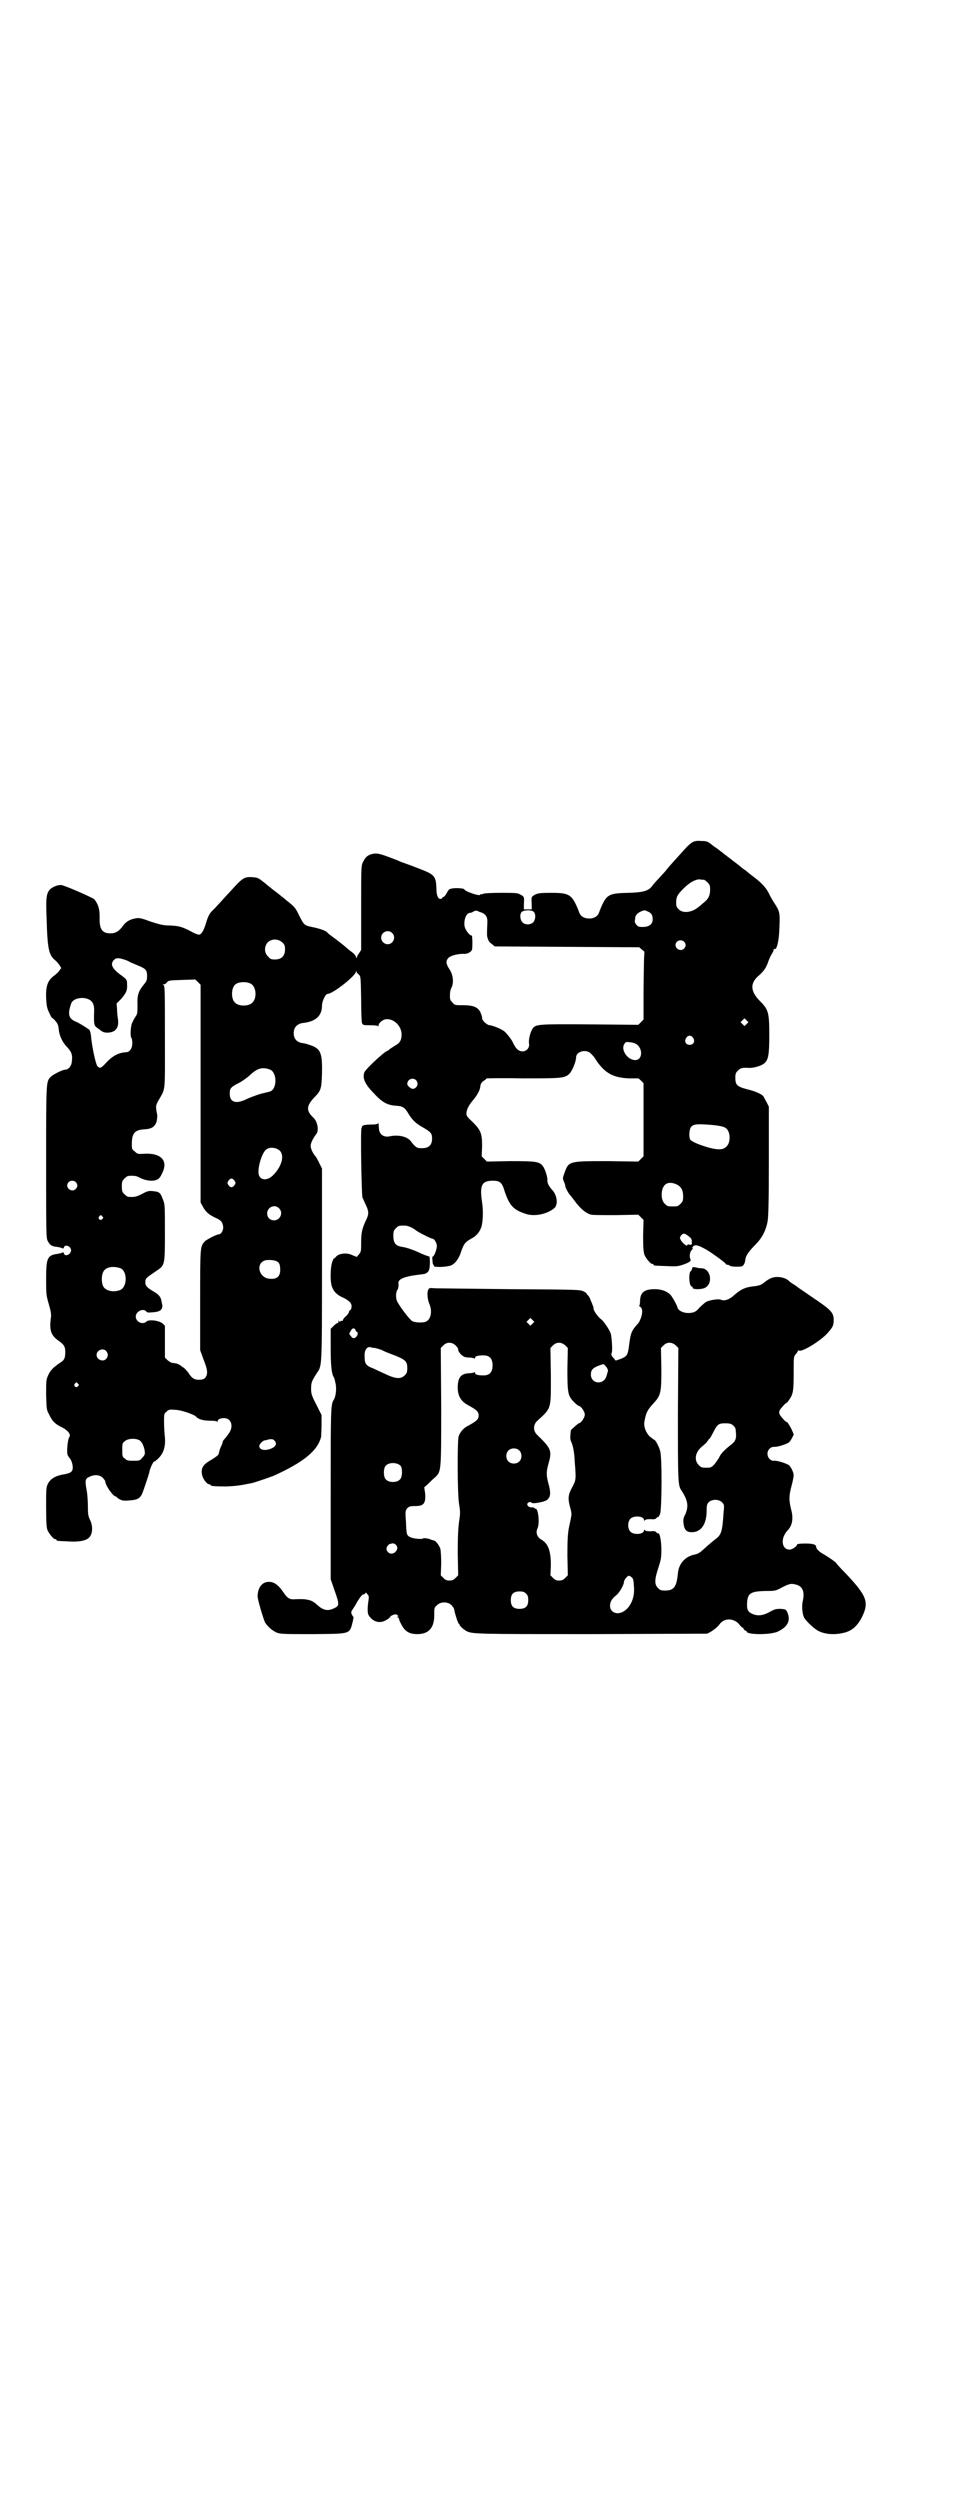 <?xml version="1.0" standalone="no"?>
<!DOCTYPE svg PUBLIC "-//W3C//DTD SVG 20010904//EN"
 "http://www.w3.org/TR/2001/REC-SVG-20010904/DTD/svg10.dtd">
<svg version="1.0" xmlns="http://www.w3.org/2000/svg"
 width="1102pt" height="2870pt" viewBox="0 0 1102 2870"
 preserveAspectRatio="xMidYMid meet">
<g transform="translate(0,2870) scale(0.5,-0.5)"
fill="#000000" stroke="none">
<path d="M1593 3807 c-3 -1 -10 -7 -15 -12 -27 -30 -42 -46 -47 -53 -3 -4 -11
-12 -17 -19 -6 -6 -13 -14 -15 -17 -8 -11 -19 -15 -54 -16 -49 -1 -52 -3 -69
-47 -3 -7 -11 -12 -22 -12 -11 0 -19 5 -22 12 -17 44 -22 47 -66 47 -24 0 -30
-1 -36 -4 -9 -5 -9 -5 -8 -22 l0 -12 -9 0 -9 0 0 12 c1 17 1 17 -8 22 -7 4
-11 4 -45 4 -22 0 -39 -1 -40 -2 -2 -1 -4 -2 -5 -1 -1 1 -2 0 -2 -1 0 -5 -35
7 -37 12 -1 3 -25 4 -32 1 -3 0 -6 -5 -8 -9 -2 -4 -5 -8 -7 -9 -2 -1 -4 -2 -4
-3 0 -1 -2 -2 -4 -2 -5 0 -9 8 -9 23 -1 30 -4 33 -41 47 -15 6 -29 11 -32 12
-3 1 -9 3 -15 6 -41 16 -46 17 -56 16 -12 -2 -19 -7 -24 -18 -5 -9 -5 -9 -5
-106 l0 -97 -5 -8 c-3 -4 -5 -8 -5 -10 0 -2 -1 -1 -2 2 -1 4 -6 9 -12 13 -5 4
-9 7 -10 8 -1 2 -30 24 -37 29 -3 2 -7 6 -9 8 -5 3 -15 7 -35 11 -15 3 -17 5
-27 25 -9 19 -11 21 -30 36 -8 7 -15 12 -16 13 -1 1 -5 4 -9 7 -4 3 -8 6 -9 7
-1 1 -8 6 -16 13 -14 11 -15 12 -28 13 -19 1 -22 -1 -51 -33 -7 -7 -35 -39
-43 -46 -6 -7 -9 -14 -14 -31 -5 -15 -10 -22 -15 -22 -2 0 -11 3 -19 8 -20 10
-26 12 -47 13 -15 0 -23 2 -45 9 -24 9 -27 9 -36 7 -12 -2 -22 -8 -29 -19 -8
-10 -15 -15 -27 -15 -20 0 -26 10 -25 38 0 18 -3 28 -12 40 -4 4 -70 33 -77
33 -8 0 -18 -4 -24 -9 -9 -9 -11 -18 -9 -65 2 -73 5 -87 20 -99 7 -6 16 -19
13 -19 -1 0 -2 -2 -3 -4 -1 -2 -6 -7 -11 -11 -16 -11 -21 -24 -20 -52 1 -19 2
-24 7 -34 3 -7 6 -13 7 -12 0 0 4 -3 8 -8 5 -6 6 -10 7 -18 1 -14 8 -30 20
-42 10 -11 12 -18 10 -33 -1 -10 -8 -18 -15 -18 -6 0 -28 -11 -33 -16 -11 -12
-11 -5 -11 -195 0 -168 0 -176 4 -183 5 -9 9 -12 22 -13 5 -1 10 -2 11 -3 2
-1 3 -1 4 2 1 6 11 5 15 -2 2 -5 2 -6 -1 -11 -4 -6 -13 -7 -14 -1 -1 3 -2 3
-4 2 -1 -1 -6 -2 -11 -3 -23 -3 -26 -9 -26 -57 0 -35 0 -37 6 -58 5 -17 6 -23
5 -31 -4 -29 0 -41 17 -53 13 -9 16 -14 16 -26 0 -14 -2 -19 -12 -25 -16 -11
-22 -17 -27 -28 -5 -11 -5 -12 -5 -46 1 -33 1 -34 7 -45 7 -15 14 -22 29 -29
14 -7 22 -17 17 -23 -3 -4 -6 -30 -4 -39 0 -2 3 -7 6 -10 5 -7 8 -21 5 -27 -2
-5 -8 -7 -18 -9 -20 -3 -32 -10 -38 -22 -4 -8 -4 -12 -4 -53 0 -37 1 -47 3
-53 4 -9 14 -21 18 -21 2 0 3 -1 3 -2 0 -2 0 -2 24 -3 25 -2 44 1 51 9 8 8 9
26 2 40 -4 9 -5 12 -5 30 0 12 -1 29 -3 39 -4 22 -3 26 6 30 12 6 24 5 31 -2
3 -3 6 -7 6 -9 0 -8 18 -34 24 -34 1 0 2 -1 2 -1 0 -1 4 -4 8 -6 6 -3 11 -3
22 -2 16 1 23 4 28 14 3 6 15 42 17 50 1 8 9 25 11 25 1 0 4 2 6 4 15 12 21
29 19 52 -1 8 -2 24 -2 35 0 19 0 19 6 24 5 5 7 5 19 4 14 0 45 -11 49 -16 5
-6 17 -9 32 -9 10 0 15 -1 16 -2 0 -2 1 -2 1 0 0 5 6 8 15 8 15 0 22 -16 13
-32 -5 -7 -5 -8 -12 -16 -2 -2 -4 -5 -4 -6 -1 -4 -1 -5 -3 -9 -2 -4 -5 -11 -6
-18 -1 -4 -5 -7 -16 -14 -20 -11 -25 -19 -23 -33 1 -10 11 -24 17 -24 2 0 3
-1 3 -2 0 -2 10 -3 36 -3 22 1 31 2 60 8 8 2 40 13 50 17 68 31 100 57 108 89
0 3 1 16 1 28 l0 22 -12 24 c-11 21 -12 25 -12 37 0 14 2 18 13 35 12 18 12 7
12 249 l0 221 -6 12 c-3 7 -7 13 -8 15 -6 6 -12 18 -12 25 0 7 6 18 12 26 8 8
4 30 -6 39 -17 16 -16 27 3 47 15 15 16 20 17 55 1 46 -3 56 -26 64 -6 2 -15
5 -19 5 -13 2 -20 10 -20 23 0 13 8 21 20 23 30 3 45 16 45 40 0 10 8 27 13
27 12 0 65 42 65 51 0 4 0 4 1 0 1 -2 3 -5 6 -7 4 -4 4 -5 5 -55 0 -34 1 -54
2 -56 2 -5 4 -5 19 -5 11 0 17 -1 18 -2 0 -2 1 -1 1 1 0 7 11 15 19 15 18 0
33 -16 34 -34 0 -15 -4 -21 -17 -28 -6 -4 -11 -7 -12 -8 0 -1 -1 -2 -2 -2 -6
0 -48 -39 -54 -49 -6 -13 0 -28 21 -49 20 -22 32 -28 54 -29 13 -1 18 -5 25
-17 9 -15 17 -23 33 -32 19 -11 22 -14 22 -26 0 -17 -9 -24 -30 -22 -5 0 -11
5 -19 16 -9 11 -29 15 -48 11 -14 -3 -24 4 -25 17 -1 12 -1 15 -2 13 -1 -2 -6
-3 -15 -3 -16 0 -22 -2 -22 -5 0 -2 -1 -3 -1 -3 -3 0 0 -152 2 -160 2 -3 5
-11 8 -17 7 -15 7 -21 0 -35 -9 -19 -11 -29 -11 -51 0 -19 0 -21 -5 -27 l-5
-6 -10 4 c-14 7 -33 4 -39 -5 -2 -2 -3 -3 -3 -2 0 1 -2 -2 -4 -7 -5 -13 -6
-49 0 -61 4 -10 13 -18 26 -23 13 -7 18 -12 18 -19 0 -4 -1 -8 -3 -9 -2 -1 -3
-3 -3 -4 0 -2 -3 -7 -9 -12 -3 -3 -5 -6 -5 -7 0 -2 -1 -2 -3 -2 -2 1 -3 0 -3
-1 0 -2 -1 -2 -2 0 -2 3 -2 2 -2 0 0 -2 -1 -4 -3 -4 -1 0 -5 -3 -9 -7 l-6 -6
0 -43 c0 -41 2 -60 7 -68 1 -1 3 -8 4 -14 3 -12 1 -30 -4 -38 -7 -11 -7 -22
-7 -218 l0 -194 9 -26 c11 -31 11 -35 0 -40 -15 -8 -26 -6 -41 8 -4 4 -12 9
-17 10 -9 2 -12 3 -34 2 -11 -1 -17 3 -25 15 -12 18 -22 25 -34 25 -15 0 -25
-12 -26 -32 -1 -6 13 -52 17 -61 6 -10 18 -20 28 -24 9 -3 19 -3 83 -3 88 1
83 -1 91 30 1 5 2 10 1 10 -1 0 -2 3 -4 6 -1 4 -1 6 2 10 2 3 8 12 12 20 6 9
10 15 13 15 3 1 5 2 5 4 0 1 2 0 4 -3 4 -4 4 -6 3 -14 -1 -5 -2 -14 -2 -21 0
-11 1 -13 7 -20 11 -11 24 -12 37 -4 5 3 8 6 8 7 0 1 2 2 6 4 6 2 8 2 11 -1 2
-2 2 -3 0 -3 -2 0 -2 -1 1 -2 1 -1 3 -3 2 -4 0 0 2 -6 6 -13 8 -15 18 -21 36
-21 27 0 40 15 39 47 0 12 0 14 6 19 8 9 26 9 34 0 3 -3 6 -8 6 -10 1 -6 1 -6
5 -19 2 -7 5 -13 5 -13 1 0 2 -1 2 -2 0 -3 9 -11 16 -15 13 -7 24 -7 291 -7
l262 1 8 4 c8 5 17 12 21 18 11 15 34 14 46 -2 3 -4 6 -6 6 -6 1 1 2 -1 3 -3
1 -2 3 -4 4 -4 2 0 3 -1 3 -2 0 -8 56 -8 72 0 23 11 30 26 21 45 -3 6 -4 6
-15 7 -11 0 -14 -1 -25 -7 -16 -9 -29 -10 -41 -4 -9 4 -12 10 -11 24 1 23 8
27 41 28 22 0 24 0 37 7 17 9 23 11 33 8 16 -3 22 -16 17 -38 -3 -12 -1 -30 3
-38 3 -6 18 -21 27 -27 16 -12 44 -14 68 -7 17 5 28 16 38 35 17 35 11 49 -38
101 -11 11 -21 22 -21 23 -2 3 -21 16 -32 22 -7 4 -14 11 -14 14 0 7 -7 9 -26
9 -10 0 -18 -1 -18 -2 0 -4 -11 -12 -17 -12 -19 0 -22 26 -5 44 11 11 14 28 8
49 -5 21 -5 30 1 53 3 10 5 22 5 25 0 6 -6 19 -11 23 -6 4 -27 11 -34 10 -13
-1 -21 18 -10 28 3 3 7 4 10 4 7 -1 28 6 34 10 3 2 9 13 11 18 0 1 -1 4 -3 8
-3 8 -13 24 -13 21 0 -1 -4 2 -9 8 -11 12 -11 16 0 28 5 6 9 9 9 8 0 -1 2 2 5
6 10 14 11 21 11 62 0 38 0 38 5 44 3 3 5 7 5 8 0 1 1 1 2 0 6 -4 43 18 62 36
16 17 18 21 18 35 0 13 -5 20 -24 34 -10 7 -18 13 -19 13 -1 1 -10 7 -20 14
-10 7 -18 12 -19 13 -1 1 -5 4 -10 7 -5 3 -9 6 -10 7 -5 6 -17 10 -27 10 -12
0 -19 -3 -35 -16 -3 -2 -9 -4 -16 -5 -23 -2 -33 -7 -49 -21 -11 -10 -22 -14
-31 -10 -6 2 -24 -1 -33 -5 -3 -2 -10 -8 -15 -13 -7 -8 -11 -11 -18 -12 -14
-3 -31 3 -33 12 -1 5 -11 23 -16 29 -8 8 -20 13 -36 13 -24 0 -33 -7 -34 -26
0 -7 -1 -12 -2 -12 -1 0 0 -1 3 -3 5 -4 5 -13 1 -25 -4 -10 -4 -10 -13 -20 -9
-11 -11 -18 -14 -41 -3 -25 -5 -27 -19 -33 l-12 -4 -5 6 c-5 5 -6 8 -4 12 2 7
0 33 -2 43 -2 8 -17 31 -24 35 -7 6 -16 19 -16 24 0 3 -1 6 -2 7 0 1 -2 6 -4
10 -1 4 -4 10 -6 12 -2 2 -4 4 -4 5 0 1 -3 3 -7 5 -8 4 -15 4 -168 5 -88 1
-166 2 -173 2 -10 1 -14 1 -15 -2 -4 -5 -3 -21 1 -32 8 -17 5 -36 -6 -42 -7
-4 -27 -3 -33 1 -5 3 -24 27 -32 41 -6 8 -6 23 -2 30 2 2 3 7 3 12 -1 6 0 9 4
12 6 5 23 9 41 11 16 2 16 2 19 4 6 3 8 10 8 25 0 8 -1 14 -1 13 -1 0 -8 2
-17 6 -17 8 -33 14 -45 16 -16 2 -21 9 -21 26 0 10 1 12 6 17 6 6 7 6 20 6 7
0 19 -5 26 -11 3 -3 36 -20 38 -19 4 0 10 -10 10 -17 0 -8 -7 -26 -10 -24 0 0
-1 -4 0 -9 0 -6 1 -10 2 -10 1 0 2 -1 1 -2 -3 -4 24 -4 38 0 10 3 20 16 25 33
6 17 9 21 23 29 12 6 19 15 23 26 4 11 5 38 2 57 -6 40 -1 50 25 50 16 0 21
-4 27 -25 11 -32 20 -42 48 -51 20 -7 49 -1 66 13 9 8 7 30 -6 43 -7 8 -10 15
-10 20 1 7 -5 26 -10 33 -8 11 -16 12 -75 12 l-54 -1 -6 6 -6 6 1 23 c0 30 -3
37 -22 56 -12 11 -14 14 -14 19 0 9 5 19 16 32 10 12 16 24 16 32 1 5 3 8 7
11 4 2 7 5 7 6 0 0 37 1 81 0 89 0 98 0 109 10 6 5 16 28 16 38 0 14 23 20 34
9 6 -6 9 -10 10 -12 1 -1 3 -5 6 -9 19 -25 36 -34 70 -36 12 0 22 0 22 0 0 1
3 -1 7 -5 l6 -6 0 -84 0 -84 -6 -6 -6 -6 -71 1 c-90 0 -89 0 -99 -28 -4 -11
-4 -12 -1 -19 2 -4 3 -9 3 -9 -1 -2 7 -18 12 -23 2 -2 8 -10 14 -18 12 -15 24
-24 34 -26 3 -1 29 -1 57 -1 l51 1 6 -6 6 -6 -1 -36 c0 -29 1 -37 3 -44 4 -9
14 -21 18 -21 2 0 3 -1 3 -2 0 -2 1 -2 30 -3 21 -1 25 -1 37 3 15 5 20 9 18
12 -3 6 -2 16 2 21 3 3 4 5 3 5 -2 0 -1 2 1 4 4 5 12 3 28 -6 13 -7 46 -31 47
-34 0 -1 2 -2 4 -2 2 0 4 -1 5 -2 2 -2 13 -3 25 -2 6 0 10 6 11 16 1 9 8 19
23 34 15 15 24 32 28 53 2 11 3 45 3 139 l0 125 -5 10 c-3 5 -6 11 -7 13 -3 5
-17 12 -38 17 -23 6 -27 10 -27 26 0 10 1 12 6 17 6 6 10 7 27 6 10 0 28 5 34
11 9 8 11 20 11 65 0 51 -2 58 -21 77 -23 23 -24 42 -2 60 11 10 16 17 21 32
2 6 6 14 8 17 2 3 4 7 4 9 0 2 1 3 2 2 5 -3 10 18 11 43 2 42 1 43 -11 62 -4
6 -10 16 -13 23 -7 14 -19 26 -38 40 -8 6 -15 12 -16 13 -1 0 -9 6 -17 13 -8
6 -16 12 -17 13 -3 2 -31 24 -34 26 -1 0 -6 4 -11 8 -8 6 -10 7 -22 7 -8 1
-15 0 -19 -2z m25 -87 c1 0 5 -3 8 -6 5 -5 6 -7 6 -17 0 -13 -4 -21 -14 -29
-4 -3 -9 -8 -12 -10 -15 -13 -36 -16 -46 -6 -5 5 -6 7 -6 16 0 13 3 18 17 32
14 14 27 21 37 21 4 -1 8 -1 10 -1z m-512 -75 c11 -4 15 -11 14 -25 -1 -24 -1
-27 0 -32 3 -9 4 -11 11 -16 l6 -5 166 -1 166 -1 6 -5 6 -5 -1 -20 c0 -11 -1
-46 -1 -78 l0 -58 -6 -6 -6 -6 -112 1 c-122 1 -124 0 -131 -10 -5 -7 -10 -25
-8 -35 1 -9 -6 -17 -15 -17 -9 0 -16 6 -23 22 -3 6 -14 20 -19 24 -6 5 -27 14
-34 14 -7 1 -18 12 -17 17 0 3 -2 8 -4 13 -6 12 -17 16 -40 16 -18 0 -19 0
-24 6 -5 5 -6 7 -6 16 0 6 1 12 2 15 8 13 6 33 -4 47 -7 11 -8 18 -1 25 5 5
21 9 34 9 9 -1 18 4 20 10 1 7 1 32 -1 32 -5 0 -14 12 -16 20 -3 14 3 32 12
32 2 0 5 1 8 3 3 2 6 2 8 2 2 -1 6 -3 10 -4z m120 2 c6 -5 5 -18 0 -24 -6 -7
-19 -7 -25 -1 -6 6 -7 19 -2 24 5 5 22 5 27 1z m263 0 c8 -3 11 -8 11 -18 0
-13 -11 -19 -30 -17 -5 0 -12 9 -11 13 0 2 1 6 1 8 0 7 10 15 22 17 0 0 3 -1
7 -3z m-588 -49 c10 -9 3 -26 -10 -26 -8 0 -15 7 -15 15 0 13 16 20 25 11z
m-252 -22 c5 -5 6 -7 6 -16 0 -15 -8 -23 -23 -23 -9 0 -11 1 -16 7 -9 8 -9 23
-1 32 9 9 24 9 34 0z m923 2 c5 -5 5 -11 0 -16 -10 -10 -27 5 -16 16 4 4 12 4
16 0z m-1287 -41 c6 -2 11 -4 12 -5 1 -1 9 -4 18 -8 20 -8 23 -11 23 -25 0 -9
-1 -12 -7 -19 -13 -16 -16 -25 -15 -47 0 -18 0 -21 -5 -28 -3 -4 -6 -11 -8
-15 -3 -9 -4 -31 -1 -33 1 -1 2 -6 2 -12 0 -13 -6 -21 -15 -21 -16 -1 -30 -8
-44 -23 -13 -14 -15 -15 -21 -9 -4 4 -13 46 -15 71 -1 6 -2 11 -4 13 -10 7
-25 16 -30 18 -18 7 -20 18 -11 43 7 15 41 16 49 0 3 -5 4 -11 3 -28 0 -25 0
-24 13 -33 7 -6 11 -7 19 -7 18 1 26 11 23 32 -1 5 -2 16 -2 22 l-1 13 10 10
c12 14 15 20 14 34 0 11 -1 11 -11 19 -23 16 -29 27 -19 37 5 5 10 5 23 1z
m176 -308 l0 -250 5 -9 c6 -12 14 -19 29 -26 14 -6 17 -11 18 -22 0 -8 -5 -16
-10 -16 -5 0 -28 -12 -32 -16 -11 -12 -11 -11 -11 -135 l0 -115 8 -22 c10 -25
10 -34 3 -42 -3 -3 -7 -4 -14 -4 -10 0 -16 3 -24 16 -4 5 -9 11 -13 13 -4 3
-8 6 -9 6 -2 2 -9 3 -16 4 -2 0 -6 3 -10 6 l-6 6 0 36 0 37 -5 5 c-8 7 -31 10
-37 5 -9 -9 -25 -1 -25 11 0 12 17 20 24 12 2 -3 5 -3 16 -2 16 1 22 6 21 17
-1 4 -2 8 -2 9 -1 8 -6 15 -17 21 -17 10 -20 14 -20 22 0 9 2 10 24 25 21 14
21 12 21 89 0 64 0 65 -5 77 -5 14 -8 17 -22 18 -9 1 -12 1 -25 -6 -13 -7 -19
-8 -32 -7 -2 0 -6 3 -9 6 -5 5 -6 7 -6 18 0 11 1 13 6 18 3 3 7 6 9 6 12 1 19
0 24 -3 12 -6 20 -8 31 -8 12 1 17 4 23 18 14 28 -3 46 -41 44 -15 -1 -16 -1
-22 5 -7 5 -7 6 -7 18 0 24 7 32 29 33 17 1 24 6 28 18 1 6 2 13 1 17 -1 4 -2
10 -2 13 -1 5 0 9 5 18 17 30 15 14 15 146 0 102 0 117 -3 119 -3 2 -2 2 1 2
2 0 5 2 7 5 4 4 6 4 34 5 l31 1 6 -6 6 -6 0 -250z m116 252 c12 -7 14 -33 3
-43 -8 -9 -32 -9 -40 0 -9 8 -9 32 0 41 7 7 27 8 37 2z m1139 -92 l-5 -5 -4 4
-5 5 4 4 5 5 4 -4 5 -5 -4 -4z m-123 -32 c5 -8 1 -16 -8 -16 -9 0 -13 8 -8 16
2 3 5 5 8 5 3 0 6 -2 8 -5z m-131 -14 c16 -10 15 -37 -2 -37 -18 0 -34 24 -25
37 3 5 4 5 12 4 5 0 11 -2 15 -4z m-841 -59 c16 -7 16 -44 0 -50 -3 -1 -12 -3
-20 -5 -8 -2 -21 -7 -31 -11 -27 -14 -42 -10 -42 11 0 12 2 15 22 25 9 5 20
13 25 18 16 15 28 19 46 12z m335 -24 c7 -7 3 -18 -6 -20 -5 -1 -14 7 -14 11
0 11 13 16 20 9z m681 -103 c19 -2 29 -4 33 -9 9 -8 9 -32 0 -40 -7 -8 -18 -9
-41 -3 -24 7 -40 14 -43 19 -3 6 -2 23 2 28 5 7 14 8 49 5z m-994 -59 c11 -11
5 -35 -14 -55 -16 -17 -35 -13 -35 6 0 18 9 44 17 51 8 7 23 6 32 -2z m-104
-69 c3 -5 3 -5 0 -10 -2 -3 -5 -5 -7 -5 -2 0 -5 2 -7 5 -3 5 -3 5 0 10 2 3 5
5 7 5 2 0 5 -2 7 -5z m-365 -3 c5 -5 5 -11 0 -16 -10 -10 -27 5 -16 16 4 4 12
4 16 0z m1380 -5 c11 -5 16 -13 16 -28 0 -10 -1 -12 -6 -17 -6 -6 -7 -6 -18
-6 -11 0 -12 0 -18 6 -7 6 -9 20 -6 32 4 15 15 20 32 13z m-913 -55 c11 -10 3
-28 -11 -28 -9 0 -16 6 -16 16 0 14 17 22 27 12z m-406 -19 c3 -3 3 -3 0 -6
-4 -5 -11 1 -7 6 4 4 4 4 7 0z m1347 -45 c7 -5 8 -8 8 -13 0 -7 0 -7 -5 -7 -3
1 -5 1 -5 0 0 -5 -9 1 -15 10 -3 6 -3 6 0 11 5 6 8 6 17 -1z m-946 -58 c6 -3
8 -8 8 -20 0 -15 -8 -22 -25 -20 -24 2 -32 35 -10 42 7 2 21 1 27 -2z m-359
-16 c16 -7 16 -43 -1 -50 -15 -6 -34 -2 -39 9 -4 8 -4 24 0 32 5 12 23 15 40
9z m947 -127 l-5 -5 -4 4 -5 5 4 4 5 5 4 -4 5 -5 -4 -4z m-407 -15 c1 -2 2 -4
3 -4 3 0 3 -7 -1 -11 -4 -5 -9 -5 -13 2 -4 4 -4 5 0 11 3 7 9 8 11 2z m230
-35 c3 -3 6 -7 6 -9 -1 -4 6 -13 12 -16 2 -2 8 -3 13 -3 5 0 10 -1 12 -2 1 -1
2 0 2 2 0 3 6 5 19 5 14 0 21 -7 21 -23 0 -16 -7 -23 -21 -23 -13 0 -19 2 -19
5 0 2 -1 3 -2 2 -2 -1 -7 -2 -12 -2 -18 -1 -25 -9 -26 -29 -1 -22 7 -36 25
-45 18 -10 23 -14 23 -23 0 -9 -5 -13 -23 -23 -11 -5 -19 -14 -23 -25 -3 -10
-3 -130 1 -155 3 -18 3 -22 0 -41 -2 -16 -3 -34 -3 -72 l1 -51 -6 -6 c-5 -5
-8 -6 -14 -6 -6 0 -9 1 -14 6 l-6 6 1 27 c0 15 -1 30 -2 34 -2 7 -11 19 -15
19 -1 0 -7 2 -12 4 -6 1 -11 2 -12 1 -2 -3 -24 -1 -31 3 -7 4 -8 5 -9 35 -2
25 -1 26 3 31 4 4 6 5 18 5 20 0 25 6 23 30 l-2 13 9 8 c4 4 11 11 16 15 14
14 14 11 14 163 l-1 134 6 6 c8 8 19 8 28 0z m252 0 l6 -6 -1 -47 c0 -56 1
-63 15 -77 5 -5 10 -9 11 -9 5 0 14 -13 14 -20 0 -7 -9 -20 -14 -20 -1 0 -18
-15 -18 -16 0 -1 -1 -6 -1 -11 -1 -7 0 -12 2 -16 4 -9 7 -23 8 -47 3 -37 3
-40 -5 -55 -10 -18 -11 -26 -7 -43 2 -7 4 -15 4 -17 1 -5 0 -9 -6 -37 -2 -13
-3 -25 -3 -61 l1 -46 -6 -6 c-5 -5 -8 -6 -14 -6 -6 0 -9 1 -14 6 l-6 6 1 23
c0 33 -6 50 -22 59 -10 6 -13 16 -9 25 6 12 2 46 -4 46 -2 0 -3 1 -3 2 0 0 -2
1 -5 1 -8 -1 -14 6 -10 10 3 3 6 3 10 0 4 -2 30 3 34 7 8 6 9 15 5 32 -7 24
-7 32 -1 53 8 28 5 34 -26 64 -10 9 -10 23 -1 32 34 31 32 26 32 105 l-1 63 6
6 c8 8 19 8 28 0z m254 0 l6 -6 -1 -150 c0 -155 0 -166 8 -177 15 -23 17 -36
9 -55 -5 -9 -5 -13 -4 -22 2 -14 7 -19 19 -19 21 0 34 18 34 49 0 13 1 16 5
20 7 7 23 7 30 0 5 -5 6 -6 4 -23 -3 -46 -5 -52 -20 -63 -4 -3 -12 -10 -18
-15 -15 -14 -19 -17 -27 -19 -23 -4 -38 -21 -40 -43 -3 -32 -9 -40 -30 -40 -9
0 -11 1 -16 6 -8 8 -8 19 1 46 6 19 7 23 7 42 0 20 -4 41 -8 37 0 0 -2 1 -3 2
-2 3 -5 4 -14 3 -7 0 -13 1 -13 3 -1 1 -2 1 -2 -1 0 -9 -23 -11 -31 -3 -7 7
-7 23 0 30 8 8 31 6 31 -3 0 -2 1 -2 2 -1 0 2 6 3 13 3 9 -1 12 0 14 3 1 1 3
2 3 2 1 -1 3 2 5 7 4 10 5 132 0 145 -2 9 -11 25 -13 25 -1 0 -6 4 -11 8 -9 9
-14 23 -12 34 4 21 6 25 20 41 18 19 19 25 19 80 l-1 48 6 6 c8 8 19 8 28 0z
m-691 -6 c4 -1 11 -3 16 -5 5 -3 18 -8 29 -12 25 -10 29 -14 29 -29 0 -10 -1
-12 -6 -17 -9 -9 -21 -8 -44 3 -9 4 -22 10 -28 13 -17 6 -20 11 -20 27 -1 15
5 23 13 22 2 -1 7 -2 11 -2z m-618 -7 c5 -6 5 -12 0 -18 -7 -8 -22 -2 -22 9 0
11 15 17 22 9z m1149 -36 c3 -4 5 -8 4 -10 0 -2 -2 -7 -3 -11 -6 -22 -36 -19
-36 3 0 10 4 15 17 20 13 5 12 5 18 -2z m-1214 -39 c3 -3 3 -3 0 -6 -4 -5 -11
1 -7 6 4 4 4 4 7 0z m1506 -96 c4 -3 6 -7 6 -13 2 -17 0 -23 -12 -32 -15 -12
-23 -20 -27 -30 -3 -4 -7 -11 -11 -15 -6 -6 -7 -7 -18 -7 -10 0 -12 1 -17 6
-12 12 -8 31 9 44 5 4 10 9 11 11 2 3 3 5 4 5 1 0 5 7 9 15 10 19 12 21 28 21
10 0 14 -1 18 -5z m-1363 -35 c5 -4 10 -15 11 -27 0 -4 -1 -7 -6 -12 -6 -7 -7
-7 -21 -7 -12 0 -15 1 -19 5 -6 4 -6 6 -6 20 0 14 0 16 6 20 7 7 28 7 35 1z
m308 1 c10 -9 1 -19 -18 -22 -9 -1 -16 2 -16 9 0 4 7 12 13 13 2 0 6 1 8 2 8
1 10 1 13 -2z m563 -23 c7 -6 7 -19 1 -25 -6 -7 -19 -7 -25 -1 -7 6 -7 19 -1
25 6 7 19 7 25 1z m-272 -36 c4 -6 4 -24 -1 -30 -7 -9 -27 -9 -34 0 -5 6 -5
24 0 30 7 9 27 9 35 0z m-8 -190 c-3 -10 -14 -15 -21 -8 -5 5 -5 11 0 16 2 2
4 4 4 3 0 0 2 0 4 1 7 2 14 -5 13 -12z m538 -65 c4 -3 5 -5 6 -23 2 -23 -7
-46 -24 -56 -15 -9 -31 -2 -31 13 0 9 4 16 14 24 7 5 18 24 18 31 0 4 8 14 11
14 1 0 4 -1 6 -3z m-242 -38 c4 -4 5 -7 5 -15 0 -14 -6 -20 -20 -20 -14 0 -20
6 -20 20 0 14 6 20 20 20 8 0 11 -1 15 -5z"/>
<path d="M1591 2829 c0 -1 -1 -3 -1 -4 0 0 -1 -3 -3 -4 -5 -6 -3 -35 3 -35 1
0 2 -1 2 -3 0 -4 20 -4 28 0 20 10 13 45 -8 45 -4 0 -10 1 -13 2 -5 1 -7 1 -8
-1z"/>
</g>
</svg>
